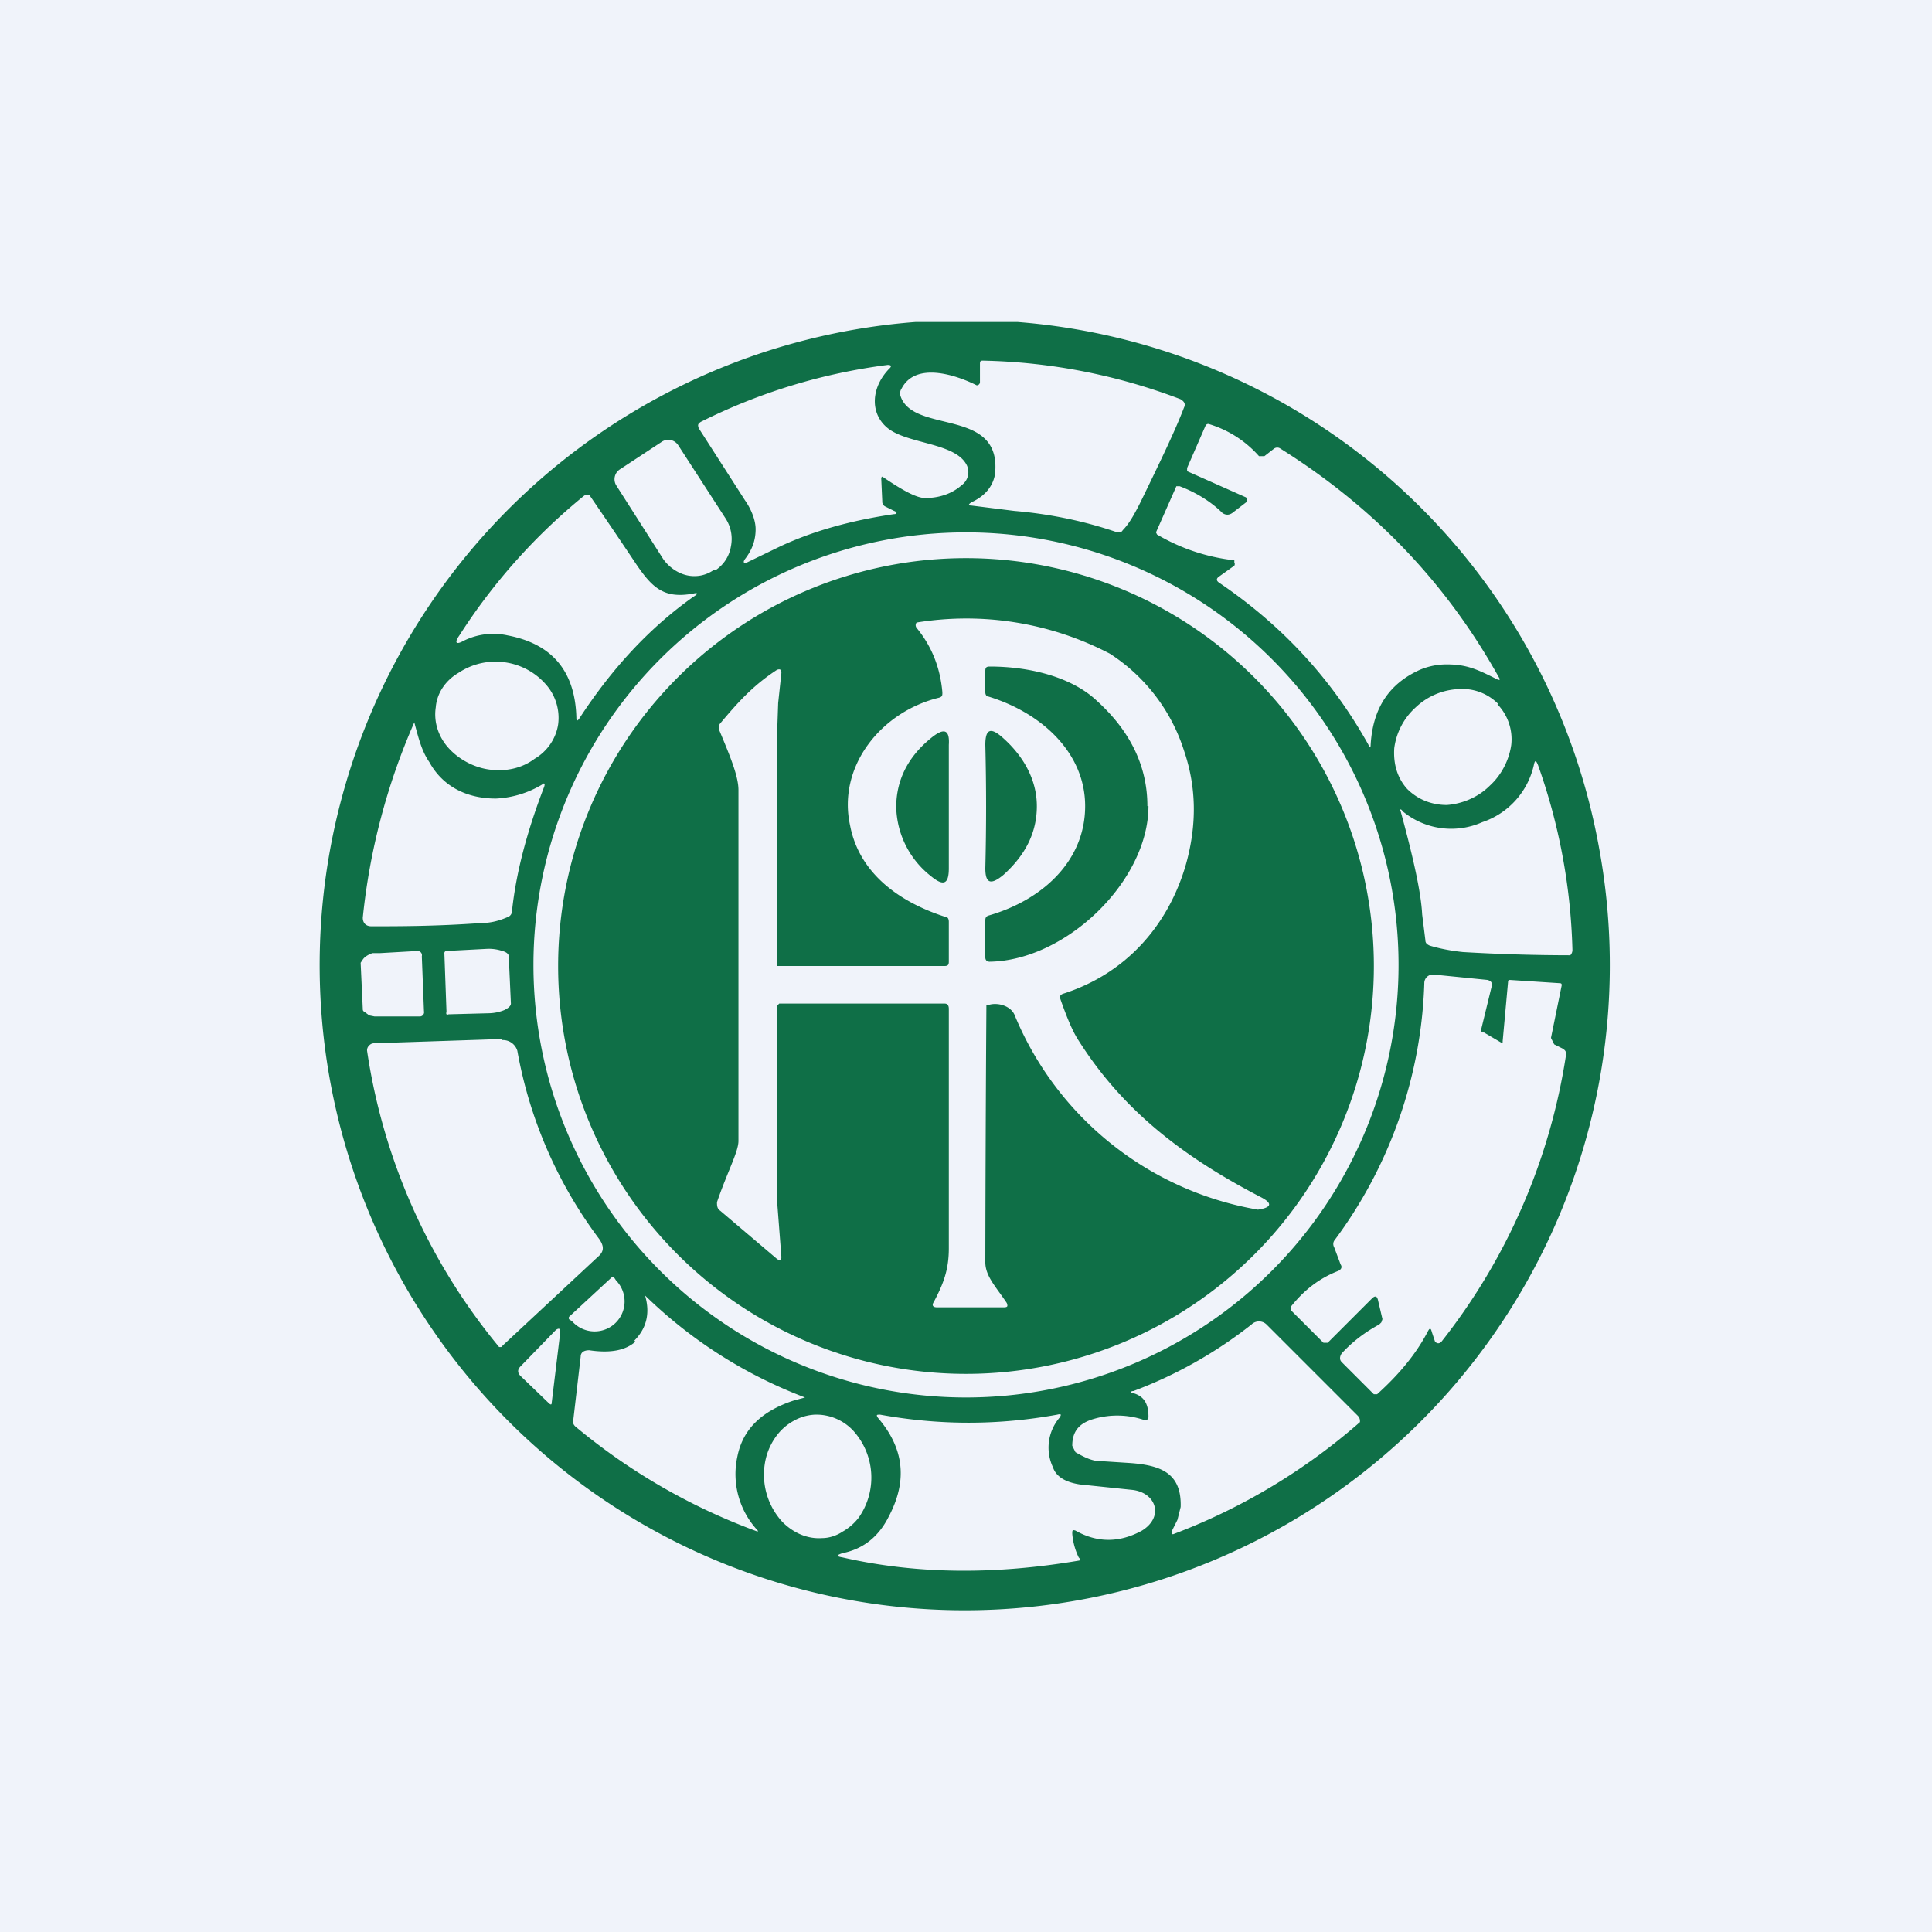 <!-- by TradingView --><svg width="18" height="18" viewBox="0 0 18 18" xmlns="http://www.w3.org/2000/svg"><path fill="#F0F3FA" d="M0 0h18v18H0z"/><path d="M9.48 3a5.98 5.98 0 0 1 5.42 4.91A6.01 6.01 0 1 1 8.53 3h.95Zm-.38.59c-.2-.1-.57-.22-.7.03a.08.08 0 0 0-.01.07c.12.36.95.1.88.73-.02.11-.09.2-.22.26-.03.02-.03.03 0 .03l.4.05c.35.03.67.1.96.2.02 0 .04 0 .05-.02.06-.06.11-.15.17-.27.18-.37.32-.66.4-.87.02-.04 0-.06-.03-.08a5.47 5.47 0 0 0-1.84-.36c-.02 0-.03 0-.03.03v.17a.03.03 0 0 1-.03.03Zm-.88.85c.19.13.32.2.4.2.13 0 .25-.04.34-.12a.15.15 0 0 0 .05-.18c-.1-.22-.57-.2-.75-.36-.16-.14-.14-.38.03-.55.02-.02.01-.03-.02-.03-.62.08-1.2.26-1.74.53-.03.02-.03.03-.02.06l.43.67c.07.1.1.2.1.27 0 .1-.03.19-.1.28-.02.03-.01.04.02.03l.31-.15c.3-.14.65-.24 1.06-.3.03 0 .03-.02 0-.03l-.08-.04a.05.05 0 0 1-.03-.05l-.01-.22.01-.01Zm3.28.83-.14.1c-.03.02-.03.04 0 .06.59.4 1.05.9 1.39 1.51.01.03.02.03.02 0 .02-.34.17-.57.46-.7a.64.64 0 0 1 .25-.05c.19 0 .29.05.47.14.02.01.03 0 .02-.01-.5-.9-1.18-1.6-2.04-2.14a.05.05 0 0 0-.06 0l-.09.07h-.05a1.01 1.01 0 0 0-.47-.3c-.01 0-.02 0-.03.02l-.17.39v.03l.54.24a.03.03 0 0 1 .02.02.03.03 0 0 1-.01.03l-.13.1c-.03.02-.06.02-.09 0-.1-.1-.24-.19-.4-.25h-.03l-.19.43.01.02a1.81 1.81 0 0 0 .72.24v.02a.03.03 0 0 1 0 .03ZM6.16 4.12l-.38.25a.11.11 0 0 0-.04.15l.44.69c.05.07.13.13.22.15.09.02.18 0 .25-.05h.02a.33.33 0 0 0 .14-.22.35.35 0 0 0-.05-.26l-.44-.68a.11.11 0 0 0-.16-.03Zm-1.43 1.8c.42.08.63.34.64.77 0 .03.01.03.03 0 .3-.46.65-.84 1.06-1.13.05-.03.04-.04 0-.03-.27.05-.38-.05-.53-.27a60.24 60.24 0 0 0-.44-.65.06.06 0 0 0-.05.01 5.5 5.5 0 0 0-1.16 1.3c-.05.07-.03.09.04.05a.62.62 0 0 1 .41-.05Zm8.3 3.07a4.03 4.03 0 1 0-8.06 0 4.03 4.03 0 0 0 8.06 0ZM5.2 6.75a.47.47 0 0 0-.12-.38.62.62 0 0 0-.38-.2.62.62 0 0 0-.43.1c-.12.07-.2.19-.21.32-.02.13.02.27.12.38.09.1.23.18.38.2.15.02.3-.01.42-.1.12-.07.2-.19.22-.32Zm8.76-.19a.47.47 0 0 0-.37-.14.62.62 0 0 0-.4.17.62.62 0 0 0-.2.38c-.01.15.03.28.12.38.1.1.23.15.37.15.14-.01.29-.07.4-.18.11-.1.18-.24.2-.38a.47.47 0 0 0-.13-.38Zm-9.34.88c-.28 0-.5-.12-.62-.34-.07-.1-.1-.22-.14-.37a6.05 6.05 0 0 0-.48 1.82c0 .05.03.08.08.08.26 0 .6 0 1.02-.03.09 0 .17-.02.26-.06a.06.06 0 0 0 .03-.05c.04-.38.15-.77.3-1.16.01-.03 0-.04-.02-.02a.92.92 0 0 1-.43.13Zm8.63 1.08.03.24c0 .03.02.04.04.05.1.03.21.05.31.06a17.31 17.31 0 0 0 1 .03.07.07 0 0 0 .02-.05 5.55 5.55 0 0 0-.32-1.72c-.02-.05-.03-.05-.04 0a.73.73 0 0 1-.48.53.71.71 0 0 1-.74-.1c-.02-.03-.03-.02-.02 0 .12.44.19.76.2.96Zm-9.11.36.02.55a.02.02 0 0 0 0 .02.02.02 0 0 0 .02 0l.38-.01a.4.4 0 0 0 .14-.03c.04-.02.06-.04.06-.06l-.02-.44c0-.02-.02-.04-.06-.05a.4.4 0 0 0-.14-.02l-.38.02a.02.02 0 0 0-.02.02Zm-.19.54-.02-.51a.04.04 0 0 0-.04-.05l-.35.02h-.07a.25.25 0 0 0-.06.03.12.12 0 0 0-.03.03l-.02.03.02.43c0 .01 0 .02.02.03l.04.03.05.01h.42a.04.04 0 0 0 .04-.05Zm9.87.2c-.02 0-.02-.02-.02-.03l.1-.41c0-.03-.01-.04-.04-.05l-.5-.05a.08.08 0 0 0-.09.08 4.23 4.23 0 0 1-.84 2.4.06.06 0 0 0 0 .06l.06.16c.02.03 0 .05-.02.06-.18.07-.32.18-.44.33v.04l.3.3h.04l.41-.41c.03-.03.05-.03.06.02l.04.17-.01.03-.02.02c-.13.07-.25.16-.35.27-.02.03-.02.06 0 .08l.3.3h.03c.2-.18.36-.37.47-.58.02-.04.03-.04.04 0l.03.09c.02.02.04.02.06 0a5.7 5.7 0 0 0 1.16-2.67c0-.03 0-.04-.03-.06l-.08-.04-.03-.06.1-.49c0-.01 0-.02-.02-.02l-.46-.03c-.01 0-.02 0-.02.02L14 9.7c0 .02 0 .02-.02.01l-.17-.1Zm-9.14.06-1.2.04a.06.06 0 0 0-.04.02.06.06 0 0 0-.02.05 5.62 5.62 0 0 0 1.23 2.76h.02l.02-.02.88-.82c.06-.05.06-.1.01-.17a4.13 4.13 0 0 1-.76-1.75.14.14 0 0 0-.14-.1ZM5.7 11.9l-.4.37v.02l.03.02a.28.28 0 0 0 .4.02.28.28 0 0 0 .01-.4l-.02-.03H5.7Zm.22.6c-.09.08-.23.11-.43.08-.05 0-.08.02-.08.06l-.07.6c0 .02 0 .03.02.05a5.71 5.71 0 0 0 1.7.98v-.01a.77.77 0 0 1-.19-.69c.05-.25.22-.42.52-.52l.11-.03a4.33 4.33 0 0 1-1.49-.95c.05.17.01.31-.1.42Zm4.74.73a.78.78 0 0 0-.47-.01c-.14.04-.2.12-.2.25l.03.06c.07.04.13.07.19.08l.31.02c.29.02.49.09.48.41l-.03.12-.05.1c-.01.03 0 .04.02.03a5.68 5.68 0 0 0 1.73-1.04.07.07 0 0 0-.02-.06l-.85-.85a.1.1 0 0 0-.14 0c-.33.26-.7.47-1.1.62-.03 0-.03.02 0 .02.1.03.14.1.14.22 0 .03-.02.03-.04.03Zm-5.48-.84-.33.34c-.03.03-.03.06 0 .09l.26.25c.02.02.03.02.03 0l.08-.66c0-.03-.01-.04-.04-.02Zm4.84 1.87c.21.12.42.11.62 0 .21-.13.13-.36-.1-.38l-.48-.05c-.13-.02-.22-.07-.25-.16a.43.43 0 0 1 .06-.46c.02-.03.02-.04-.02-.03-.55.1-1.1.1-1.65 0-.03 0-.04 0-.02.03.24.28.28.58.1.92-.09.18-.23.3-.43.34-.06.02-.06.03 0 .04.7.16 1.43.16 2.2.03.01 0 .02-.01 0-.03a.62.62 0 0 1-.06-.22c0-.03 0-.04.03-.03Zm-2.36.07c.06 0 .13-.02.19-.06a.5.5 0 0 0 .15-.13.65.65 0 0 0-.05-.81.47.47 0 0 0-.36-.15.45.45 0 0 0-.2.06.5.5 0 0 0-.15.13.59.59 0 0 0-.1.2.65.65 0 0 0 .15.61c.1.1.23.16.37.15Z" fill="#0F6F47"/><path d="M12.8 9a3.8 3.8 0 1 1-7.6 0 3.8 3.8 0 0 1 7.6 0Zm-3.96.4v2.23c0 .2-.05.33-.14.5-.02.03-.01.05.03.05h.62c.04 0 .04-.01.03-.04-.1-.15-.2-.25-.2-.38a490.81 490.81 0 0 1 .01-2.4h.03c.08-.02.19.01.23.09a3 3 0 0 0 2.27 1.82c.13-.02.14-.06.02-.12-.71-.37-1.28-.8-1.7-1.47-.05-.08-.1-.2-.16-.37-.01-.03 0-.04.02-.05.6-.19.99-.65 1.15-1.21.1-.36.1-.71-.02-1.06a1.68 1.68 0 0 0-.69-.9 2.89 2.89 0 0 0-1.8-.29.04.04 0 0 0 0 .05c.14.17.22.37.24.6 0 .03 0 .04-.03.05-.54.13-.95.64-.83 1.19.08.42.42.7.88.85.03 0 .04.02.04.05v.37c0 .03-.01.04-.04.04H7.24V6.84l.01-.29.03-.28c0-.03-.01-.04-.04-.03-.23.15-.37.31-.53.5a.06.06 0 0 0-.01.06c.1.24.18.43.18.56v3.27c0 .1-.1.28-.2.57 0 .03 0 .06.03.08l.53.45c.03.02.04.01.04-.02l-.04-.52V9.37l.02-.02H8.8c.03 0 .04.02.04.05Z" fill="#0F6F47"/><path d="M10.7 7.51c0 .7-.77 1.44-1.48 1.45-.03 0-.04-.02-.04-.04v-.34c0-.02 0-.04.03-.05.49-.14.9-.5.9-1.02 0-.5-.41-.87-.9-1.02-.02 0-.03-.02-.03-.04v-.2c0-.03.01-.04.04-.04.4 0 .78.11 1 .32.32.29.47.62.47.98ZM8.84 7.52v.57c0 .15-.05.17-.17.07a.84.84 0 0 1-.32-.64c0-.24.1-.46.32-.64.12-.1.18-.09.17.06v.58Z" fill="#0F6F47"/><path d="M9.66 7.51c0 .24-.1.45-.31.64-.12.1-.17.08-.17-.06a22.83 22.83 0 0 0 0-1.15c0-.15.05-.17.17-.06.2.18.31.4.31.63Z" fill="#0F6F47"/></svg>